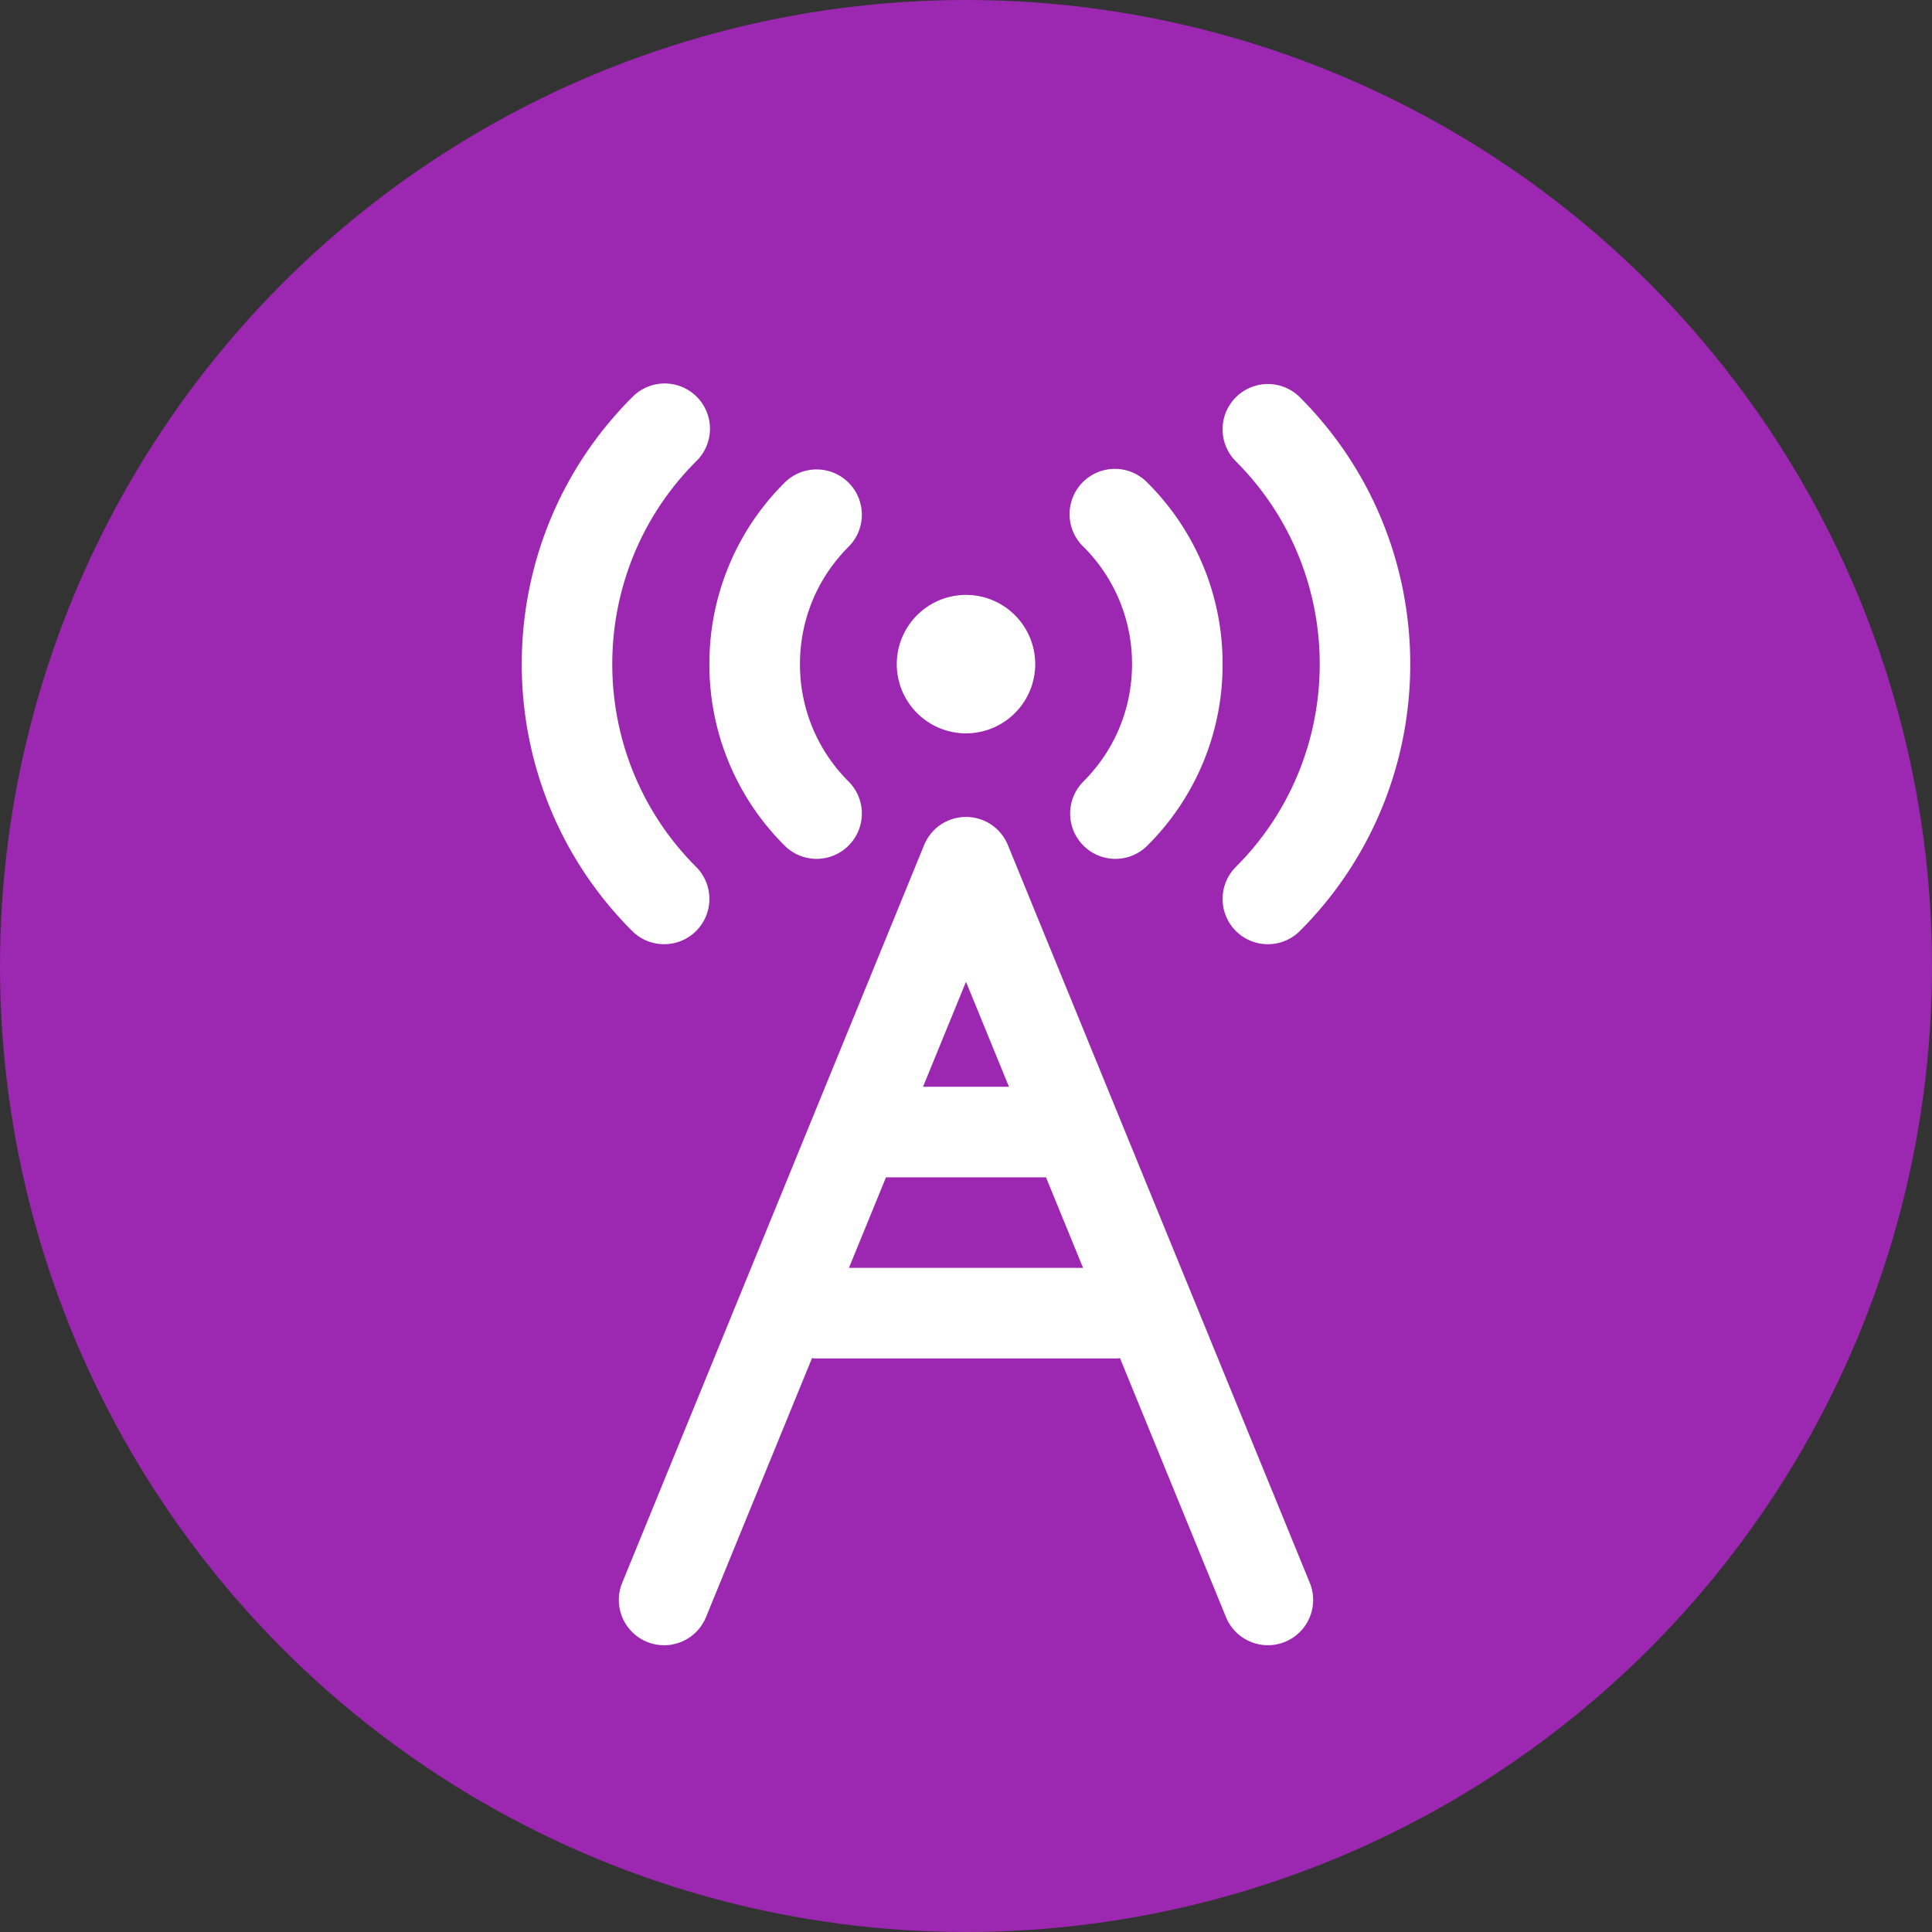<?xml version="1.0" encoding="UTF-8"?>
<svg xmlns="http://www.w3.org/2000/svg" xmlns:xlink="http://www.w3.org/1999/xlink" width="24px" height="24px" viewBox="0 0 64 64" version="1.1">
    <rect x="0" y="0" width="64" height="64" fill="#333333" stroke="none"/>
    <title>radiotower</title>
    <g id="radiotower">
        <circle fill="#9C27B0" r="32" cx="32" cy="32"></circle>
        <!-- <circle fill="#9C27B0" r="28" cx="32" cy="32"></circle> -->
        <path d="M33.621 23.621a2.291 2.291 0 0 0 0-3.242 2.291 2.291 0 0 0-3.242 0 2.291 2.291 0 0 0 0 3.242 2.291 2.291 0 0 0 3.242 0" id="Fill-4" fill="#FFF" />
        <path d="M35.889 28.01a1.496 1.496 0 0 0 2.121 0A8.44 8.44 0 0 0 40.5 22a8.44 8.44 0 0 0-2.49-6.01 1.5 1.5 0 1 0-2.121 2.121A5.464 5.464 0 0 1 37.5 22c0 1.469-.572 2.85-1.611 3.889a1.5 1.5 0 0 0 0 2.121" id="Fill-5" fill="#FFF" />
        <path d="M40.939 30.839c.293.293.677.439 1.061.439.384 0 .768-.146 1.061-.439 4.874-4.874 4.874-12.804 0-17.678a1.5 1.5 0 0 0-2.122 2.121c3.705 3.704 3.705 9.732 0 13.436a1.501 1.501 0 0 0 0 2.121" id="Fill-6" fill="#FFF" />
        <path d="M28.111 15.99a1.5 1.5 0 0 0-2.121 0A8.44 8.44 0 0 0 23.5 22a8.44 8.44 0 0 0 2.49 6.01 1.496 1.496 0 0 0 2.121 0 1.5 1.5 0 0 0 0-2.121A5.464 5.464 0 0 1 26.5 22c0-1.469.572-2.85 1.611-3.889a1.5 1.5 0 0 0 0-2.121" id="Fill-7" fill="#FFF" />
        <path d="M20.94 13.161c-4.875 4.874-4.875 12.804 0 17.678.292.293.676.439 1.06.439s.768-.146 1.061-.439a1.501 1.501 0 0 0 0-2.121c-3.705-3.704-3.705-9.732 0-13.436a1.5 1.5 0 1 0-2.121-2.121" id="Fill-8" fill="#FFF" />
        <path d="M32 32.523L33.423 36h-2.846L32 32.523zM28.122 42l1.228-3h5.3l1.228 3h-7.756zm-6.69 12.389a1.5 1.5 0 0 0 1.956-.821l3.511-8.578c.034.002.066.01.101.01h10c.035 0 .067-.008.101-.01l3.511 8.578a1.502 1.502 0 0 0 1.956.821 1.5 1.5 0 0 0 .82-1.957l-10-24.437a1.499 1.499 0 0 0-2.776 0l-10 24.437a1.5 1.5 0 0 0 .82 1.957z" id="Fill-9" fill="#FFF" />
    </g>
</svg>
